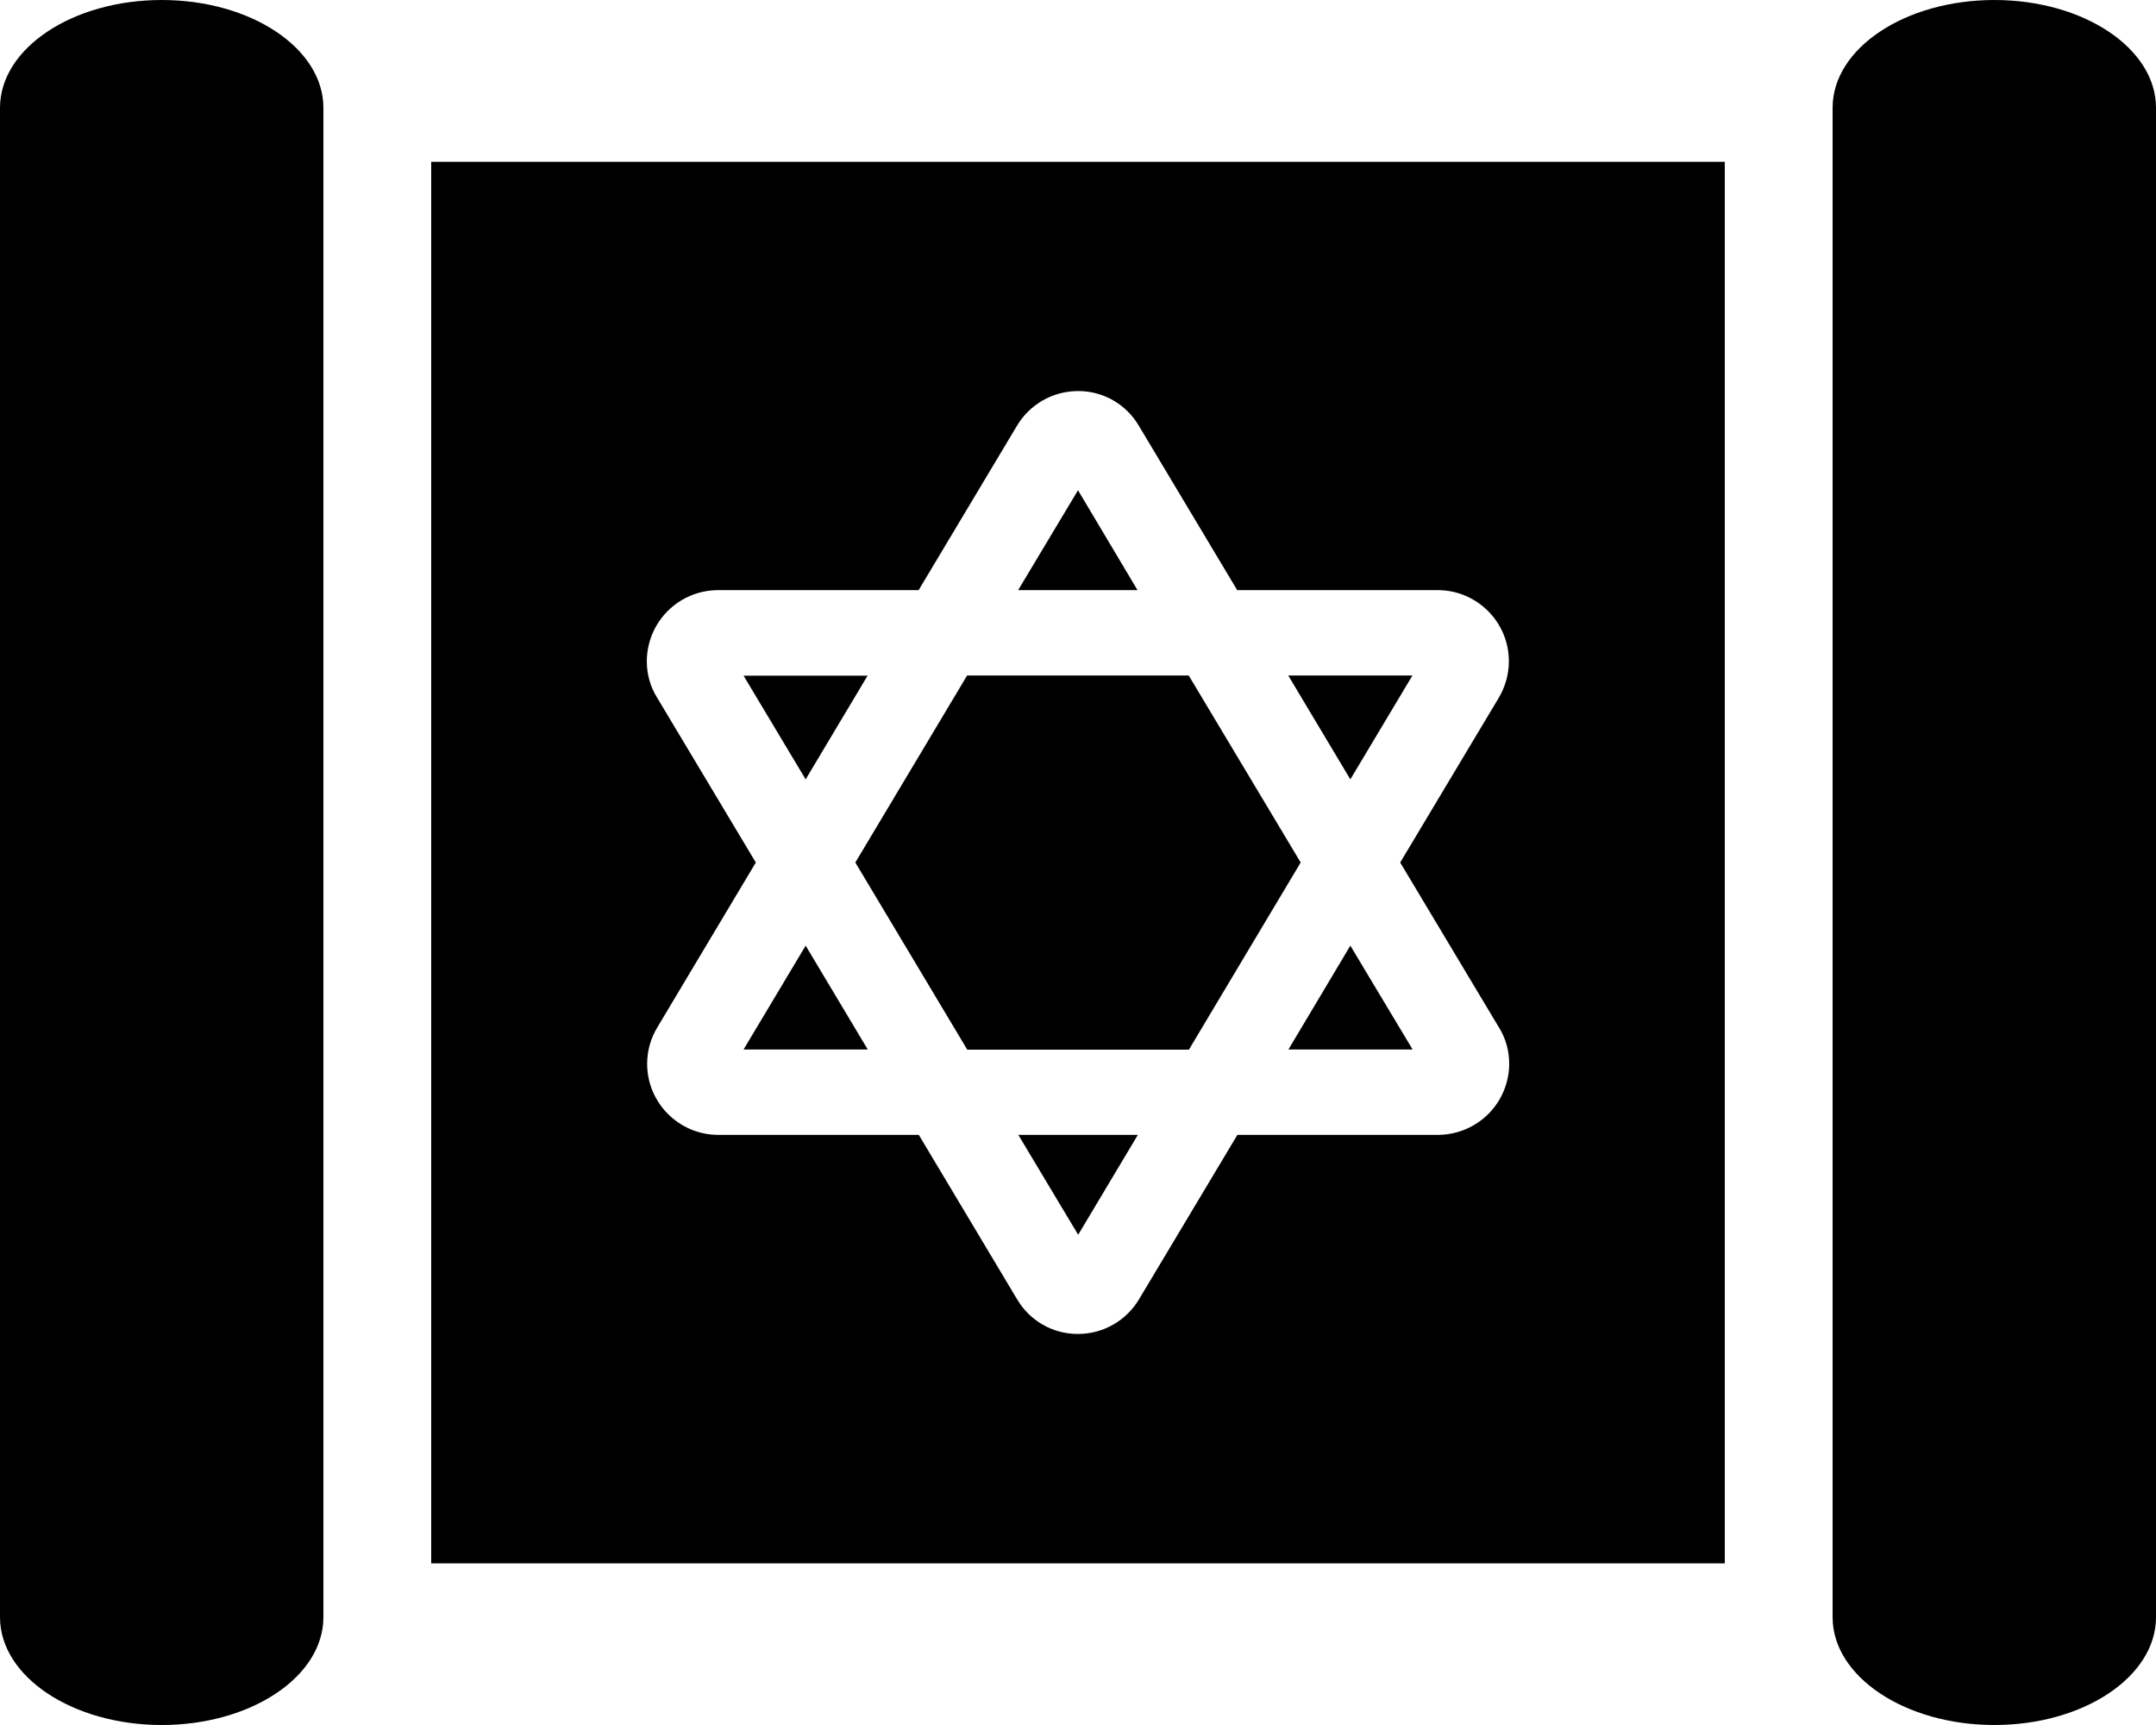 
  <svg height="1000" width="1250.0" xmlns="http://www.w3.org/2000/svg">
    <path d="m625.1 715.8l-34.7-57.9h69.3z m193.8-324.2l-36 60.2-36-60.2h72z m-725.1-391.6c51.7 0 93.7 28 93.7 62.5v875c0 34.5-42 62.5-93.7 62.5s-93.8-28-93.8-62.5v-875c0-34.5 42-62.5 93.8-62.5z m337.3 608.4l36-60.2 36 60.2h-72z m315.9 0l35.9-60.2 36.1 60.2h-72z m-497 297.9v-812.5h750v812.5h-750z m130.4-543.3c-3.4 6-5.4 13-5.4 20.3 0 7.7 2.1 14.9 5.9 21l57.3 95.7-57 95.4c-3.8 6.2-6 13.5-6 21.3 0 22.7 18.5 41.2 41.3 41.2h0 116.2l57.1 95.5c7.1 11.9 20.1 19.9 35 19.9h0.2c15.1 0 28.3-8.1 35.5-20.3l56.9-95.1h116.1c0 0 0 0 0 0 15.5 0 29-8.4 36.1-20.9 3.4-6 5.4-13 5.4-20.3 0-7.7-2.1-14.9-5.9-21l-57.3-95.7 57.1-95.4c3.7-6.2 5.9-13.5 5.9-21.3 0-22.7-18.5-41.2-41.3-41.2h-116.2l-57.1-95.4c-7.1-12-20.1-20-35-20h-0.1c0 0 0 0 0 0-15.2 0-28.4 8.1-35.6 20.3l-56.9 95.1h-116.1c0 0 0 0-0.1 0-15.4 0-28.9 8.4-36 20.9z m775.9-363c51.7 0 93.7 28 93.7 62.5v875c0 34.5-42 62.5-93.7 62.5s-93.8-28-93.8-62.5v-875c0-34.5 42-62.5 93.8-62.5z m-531.3 284.2l34.5 57.9h-69.2z m-122 107.5l-35.9 60.1-36-60.1h71.9z m57.8 216.8l-64.9-108.5 64.8-108.4h128.5l64.9 108.4-64.8 108.5h-128.5z" />
  </svg>
